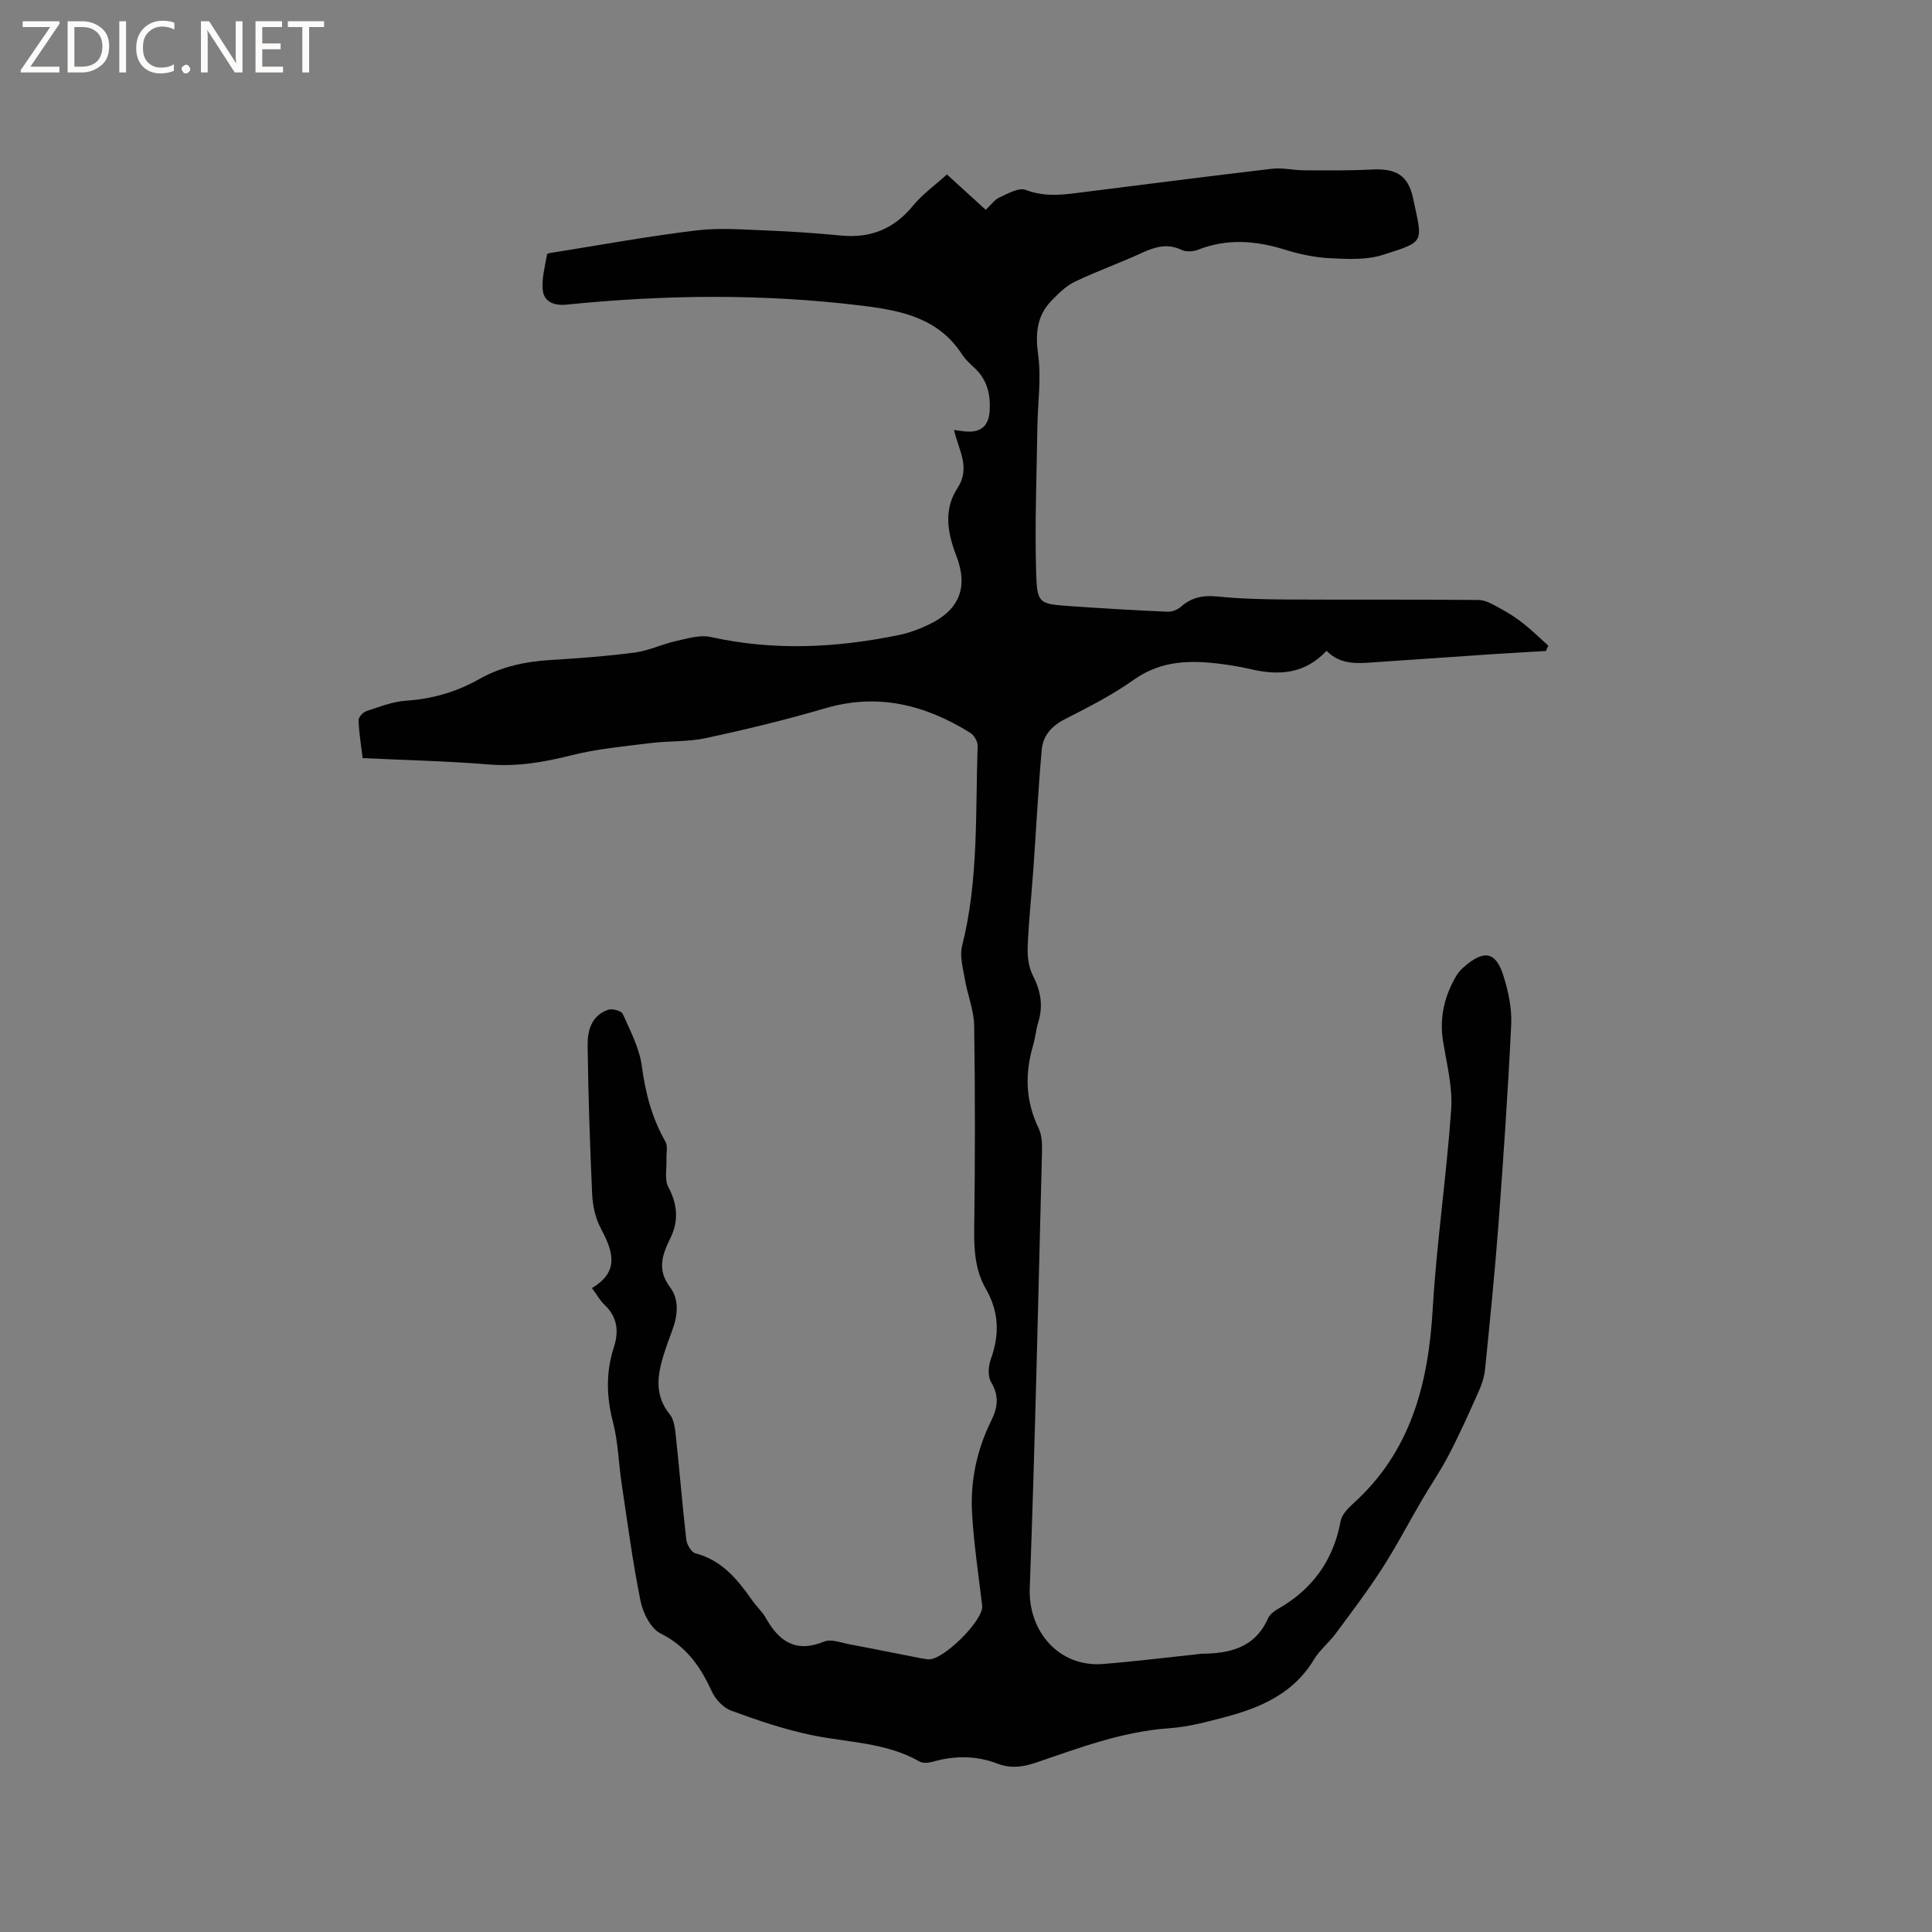 <svg enable-background="new 0 0 400 400" viewBox="0 0 400 400" xmlns="http://www.w3.org/2000/svg"><rect x="0" y="0" width="400" height="400" fill="#808080" stroke="none"/><g fill="#fcfbfa"><path d="m12.4 4.8-6.1 9h6v1.2h-8v-.5l6.1-8.9h-5.7v-1.2h7.6v.4z"/><path d="m14 15v-10.6h3c1.6 0 2.9.5 4 1.4s1.6 2.2 1.6 3.8-.5 3-1.6 3.9-2.4 1.5-4 1.5zm1.4-9.4v8.2h1.6c1.3 0 2.4-.4 3.1-1.1s1.1-1.8 1.1-3.1-.4-2.3-1.2-3-1.8-1-3.1-1z"/><path d="m26.1 4.4v10.6h-1.4v-10.6z"/><path d="m36.1 14.6c-.8.4-1.8.6-2.9.6-1.5 0-2.7-.5-3.6-1.4s-1.4-2.2-1.4-3.8c0-1.7.5-3.1 1.5-4.1s2.3-1.6 3.9-1.6c1 0 1.8.1 2.5.4v1.4c-.8-.4-1.6-.6-2.5-.6-1.2 0-2.1.4-2.9 1.2s-1.1 1.8-1.1 3.2c0 1.3.3 2.3 1 3s1.6 1.1 2.7 1.1c1 0 2-.2 2.7-.7v1.3z"/><path d="m37.6 14.3c0-.2.1-.5.3-.6s.4-.3.6-.3c.3 0 .5.1.6.3s.3.4.3.6-.1.4-.3.6-.4.3-.6.3c-.3 0-.5-.1-.6-.3s-.3-.4-.3-.6z"/><path d="m50.2 15h-1.6l-5.3-8.2c-.2-.2-.3-.5-.4-.7 0 .2.1.7.1 1.5v7.4h-1.4v-10.6h1.7l5.2 8.1c.2.4.4.6.4.7 0-.3-.1-.8-.1-1.5v-7.3h1.4z"/><path d="m58.6 15h-5.7v-10.6h5.5v1.2h-4.1v3.4h3.8v1.2h-3.8v3.6h4.3z"/><path d="m67.1 5.6h-3.1v9.4h-1.4v-9.4h-3v-1.2h7.5z"/></g><path d="m122.55 266.68c5.93-3.52 4.25-7.8 1.8-12.45-1.09-2.06-1.64-4.61-1.75-6.97-.47-10.25-.8-20.52-.94-30.78-.04-3.13.81-6.28 4.3-7.43.85-.28 2.7.24 2.98.88 1.56 3.52 3.46 7.1 3.95 10.83.74 5.57 2.1 10.74 4.88 15.61.55.96.15 2.46.21 3.7.08 1.91-.43 4.14.38 5.66 1.91 3.61 2.2 7.02.43 10.62-1.67 3.39-2.81 6.52-.06 10.16 1.92 2.54 1.6 5.83.47 8.87-.7 1.89-1.4 3.77-1.97 5.7-1.2 4.08-1.6 8.01 1.42 11.71.9 1.11 1.11 2.93 1.27 4.47.77 7.17 1.35 14.35 2.17 21.51.12 1.03 1.04 2.6 1.88 2.82 5.45 1.43 8.69 5.35 11.7 9.66.91 1.3 2.13 2.41 2.91 3.78 2.75 4.86 6.24 7.24 12.05 4.84 1.43-.59 3.51.24 5.26.57 4.89.91 9.77 1.91 14.66 2.86.52.1 1.05.17 1.57.24 3 .39 11.57-8.1 11.23-11.07-.75-6.42-1.74-12.83-2.1-19.28-.37-6.63 1.02-13.08 3.98-19.06 1.36-2.76 1.66-5.15-.03-7.97-.72-1.2-.58-3.33-.06-4.76 1.85-5.07 1.69-9.84-1.03-14.56-2.24-3.89-2.47-8.14-2.41-12.57.19-13.98.2-27.97-.01-41.95-.05-3.17-1.37-6.31-1.91-9.5-.39-2.3-1.13-4.83-.59-6.97 3.45-13.64 2.74-27.57 3.22-41.41.03-.9-.72-2.22-1.51-2.71-9.28-5.77-19.07-8.3-30-5.1-8.12 2.38-16.37 4.38-24.65 6.17-3.79.82-7.8.57-11.68 1.06-5.44.68-10.95 1.18-16.24 2.51-5.7 1.44-11.27 2.39-17.19 1.9-8.54-.7-17.12-.89-26.06-1.31-.32-2.69-.75-5.26-.85-7.85-.02-.63.93-1.65 1.64-1.88 2.7-.89 5.45-1.98 8.24-2.16 5.42-.37 10.42-1.82 15.09-4.46 4.63-2.62 9.61-3.65 14.85-3.97 5.82-.35 11.64-.78 17.41-1.54 2.87-.38 5.6-1.74 8.46-2.37 2.38-.53 5.01-1.34 7.27-.84 13.1 2.91 26.09 2.24 39.08-.45 2.05-.43 4.07-1.2 5.97-2.1 6.38-3.01 8.29-7.73 5.75-14.29-1.84-4.75-2.67-9.54.26-14.02 2.77-4.24.19-7.89-.73-12.01.84.12 1.54.23 2.23.3 3.33.32 4.99-1.08 5.16-4.43.17-3.3-.56-6.3-3.1-8.67-.93-.87-1.91-1.74-2.59-2.79-4.82-7.44-12.23-9.08-20.4-10.1-20.53-2.55-41.01-2.34-61.52-.26-2.54.26-4.59-.56-4.9-2.82-.33-2.46.45-5.08.86-7.61.03-.2.93-.31 1.44-.39 9.81-1.56 19.58-3.35 29.43-4.54 4.88-.59 9.89-.17 14.84.02 5.08.19 10.16.56 15.22 1.04 6.09.58 10.91-1.39 14.83-6.17 1.97-2.4 4.59-4.27 7.03-6.48 2.87 2.62 5.37 4.89 8.04 7.32 1-.93 1.77-2.07 2.84-2.56 1.73-.8 4.02-2.11 5.43-1.56 4.25 1.64 8.34.92 12.52.39 12.83-1.61 25.65-3.27 38.49-4.77 2.17-.25 4.42.31 6.63.32 4.66.02 9.32.08 13.97-.16 4.98-.26 7.57 1.09 8.6 5.98 1.97 9.3 2.58 8.86-6.27 11.69-3.39 1.08-7.31.88-10.96.69-3.14-.16-6.33-.84-9.35-1.78-6.04-1.88-11.96-2.33-17.97.03-1 .39-2.46.48-3.39.03-2.9-1.39-5.42-.66-8.13.58-4.62 2.12-9.42 3.83-14 6.02-1.79.86-3.32 2.4-4.75 3.86-3.14 3.2-3.41 6.93-2.8 11.36.66 4.84-.1 9.87-.17 14.82-.15 10.15-.56 20.31-.25 30.44.19 6.16.7 6.21 6.85 6.66 6.76.48 13.54.87 20.31 1.17.92.04 2.08-.39 2.77-1 2.24-1.99 4.66-2.45 7.63-2.15 4.73.48 9.52.59 14.28.62 13.26.08 26.51-.03 39.77.1 1.49.01 3.03.98 4.43 1.73 1.66.89 3.28 1.93 4.76 3.09 1.83 1.44 3.5 3.08 5.23 4.64-.16.37-.33.74-.49 1.1-3.63.22-7.26.41-10.89.65-8.04.54-16.07 1.1-24.1 1.65-3.69.25-7.43.75-10.43-2.34-4.47 4.77-9.75 5.15-15.44 3.86-2.06-.47-4.16-.85-6.25-1.12-6.4-.83-12.51-.8-18.21 3.25-4.47 3.18-9.43 5.7-14.33 8.2-2.74 1.4-4.48 3.42-4.74 6.28-.73 8.21-1.15 16.45-1.73 24.67-.38 5.36-.96 10.71-1.18 16.07-.08 2 .17 4.27 1.07 6.01 1.65 3.2 2.17 6.3 1.11 9.73-.47 1.51-.58 3.13-1.03 4.65-1.77 5.9-1.61 11.6 1.11 17.25.65 1.35.75 3.08.71 4.63-.78 30.21-1.43 60.42-2.54 90.62-.33 8.96 6.09 16.39 15.18 15.67 6.64-.53 13.26-1.36 19.89-2.06.1-.01.21-.06.31-.06 5.91-.02 11.21-1.15 13.94-7.31.36-.8 1.24-1.5 2.05-1.96 7.16-4.06 11.49-10.06 13-18.2.24-1.3 1.45-2.59 2.51-3.55 12-10.77 15.63-24.79 16.54-40.24.81-13.84 2.87-27.6 3.83-41.44.32-4.62-.91-9.38-1.67-14.04-.81-4.96.27-9.46 2.77-13.69.42-.71 1.04-1.34 1.68-1.88 4.08-3.51 6.5-3.04 8.07 2.03.99 3.19 1.73 6.66 1.58 9.96-.67 13.86-1.61 27.71-2.65 41.56-.75 9.93-1.76 19.85-2.75 29.76-.15 1.54-.63 3.1-1.26 4.52-1.98 4.45-3.97 8.9-6.21 13.22-1.69 3.27-3.79 6.32-5.65 9.5-2.78 4.75-5.32 9.64-8.3 14.25-2.97 4.6-6.29 8.97-9.56 13.38-1.38 1.87-3.3 3.38-4.48 5.35-4.21 7.02-11.01 9.94-18.4 11.9-3.78 1-7.63 2.03-11.5 2.3-9.67.67-18.59 4.03-27.59 7.11-2.7.92-5.25 1.28-7.99.23-4.39-1.69-8.87-1.7-13.39-.41-.86.25-2.05.37-2.75-.03-6.96-3.98-14.85-3.92-22.38-5.48-5.65-1.17-11.18-3.06-16.61-5.05-1.65-.6-3.31-2.37-4.05-4.01-2.34-5.14-5.27-9.32-10.61-11.99-2.03-1.02-3.64-4.25-4.14-6.73-1.63-8.06-2.7-16.25-3.92-24.39-.63-4.19-.71-8.51-1.77-12.58-1.38-5.3-1.5-10.42.18-15.57 1.11-3.42.67-6.36-2.06-8.88-.83-.82-1.4-1.88-2.49-3.35z" fill="#010102"/></svg>